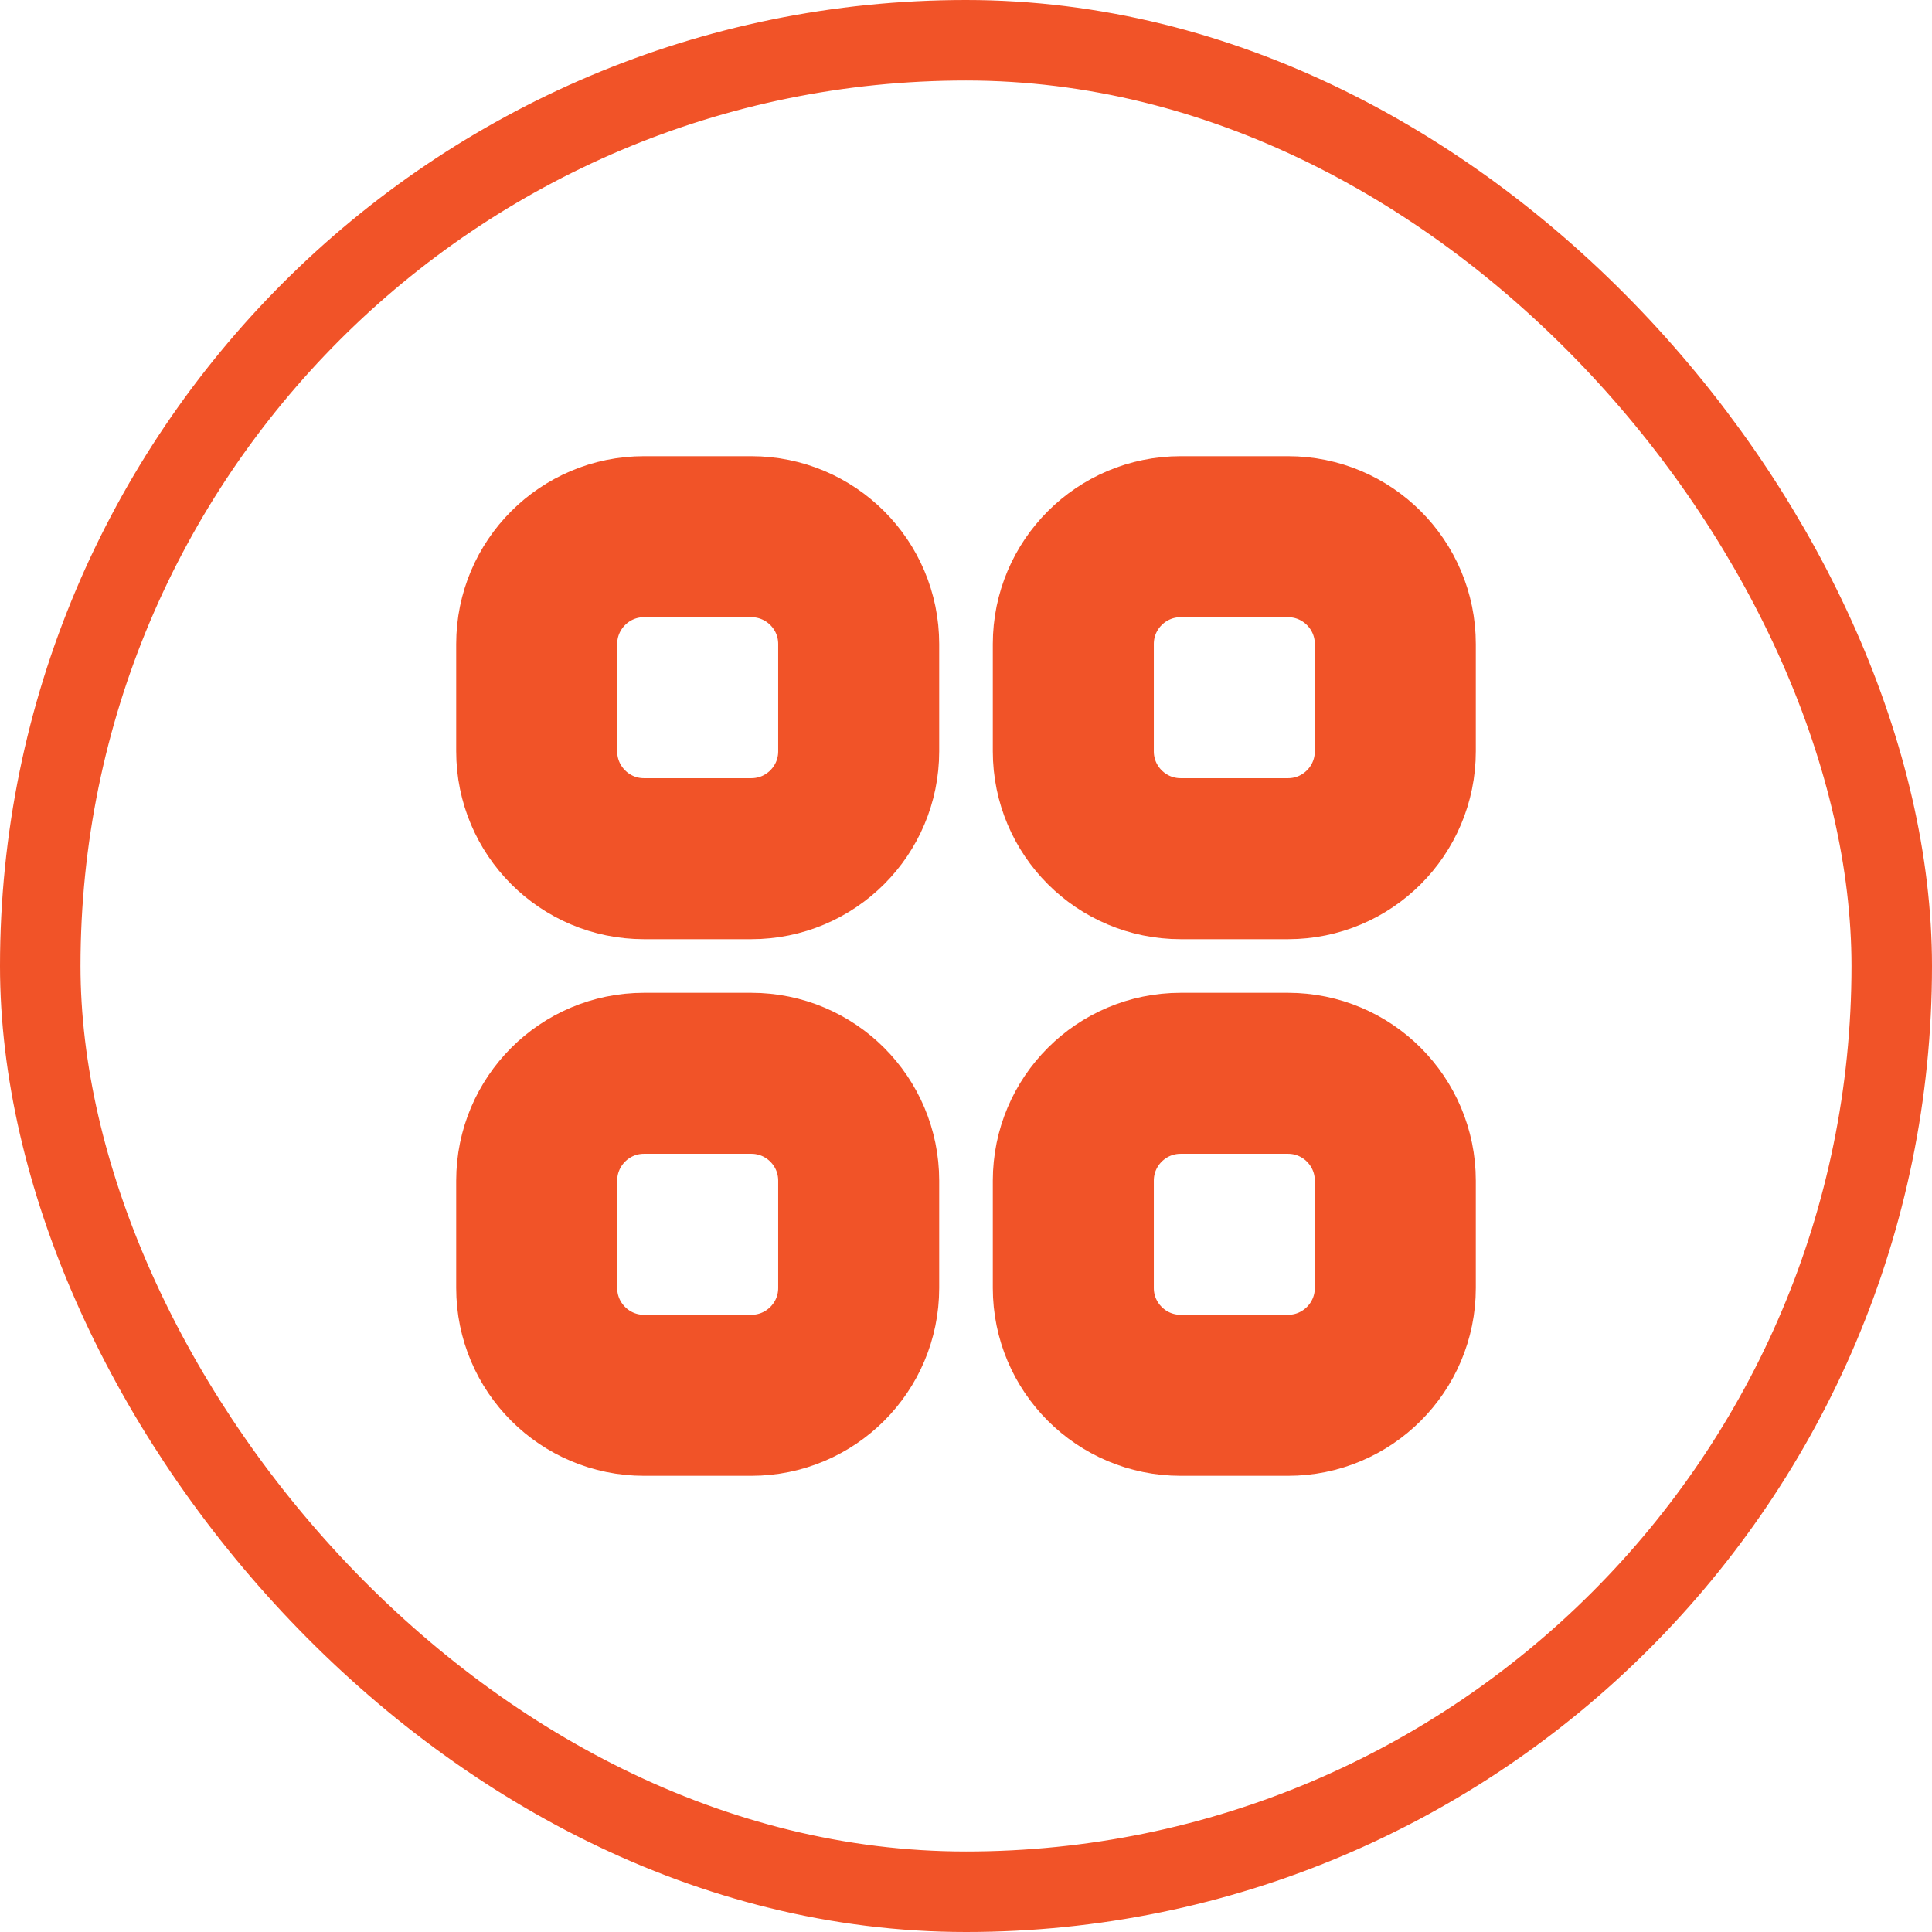 <svg width="24" height="24" viewBox="0 0 24 24" fill="none" xmlns="http://www.w3.org/2000/svg">
<path d="M6.667 8C6.667 7.264 7.264 6.667 8 6.667H9.333C10.07 6.667 10.667 7.264 10.667 8V9.333C10.667 10.07 10.07 10.667 9.333 10.667H8C7.264 10.667 6.667 10.07 6.667 9.333V8Z" stroke="#F15328" stroke-width="2" stroke-linecap="round" stroke-linejoin="round"/>
<path d="M13.333 8C13.333 7.264 13.93 6.667 14.667 6.667H16C16.736 6.667 17.333 7.264 17.333 8V9.333C17.333 10.07 16.736 10.667 16 10.667H14.667C13.93 10.667 13.333 10.07 13.333 9.333V8Z" stroke="#F15328" stroke-width="2" stroke-linecap="round" stroke-linejoin="round"/>
<path d="M6.667 14.667C6.667 13.93 7.264 13.333 8 13.333H9.333C10.07 13.333 10.667 13.93 10.667 14.667V16C10.667 16.736 10.07 17.333 9.333 17.333H8C7.264 17.333 6.667 16.736 6.667 16V14.667Z" stroke="#F15328" stroke-width="2" stroke-linecap="round" stroke-linejoin="round"/>
<path d="M13.333 14.667C13.333 13.93 13.93 13.333 14.667 13.333H16C16.736 13.333 17.333 13.93 17.333 14.667V16C17.333 16.736 16.736 17.333 16 17.333H14.667C13.93 17.333 13.333 16.736 13.333 16V14.667Z" stroke="#F15328" stroke-width="2" stroke-linecap="round" stroke-linejoin="round"/>
<rect x="0.5" y="0.5" width="23" height="23" rx="11.5" stroke="#F15328"/>
</svg>
